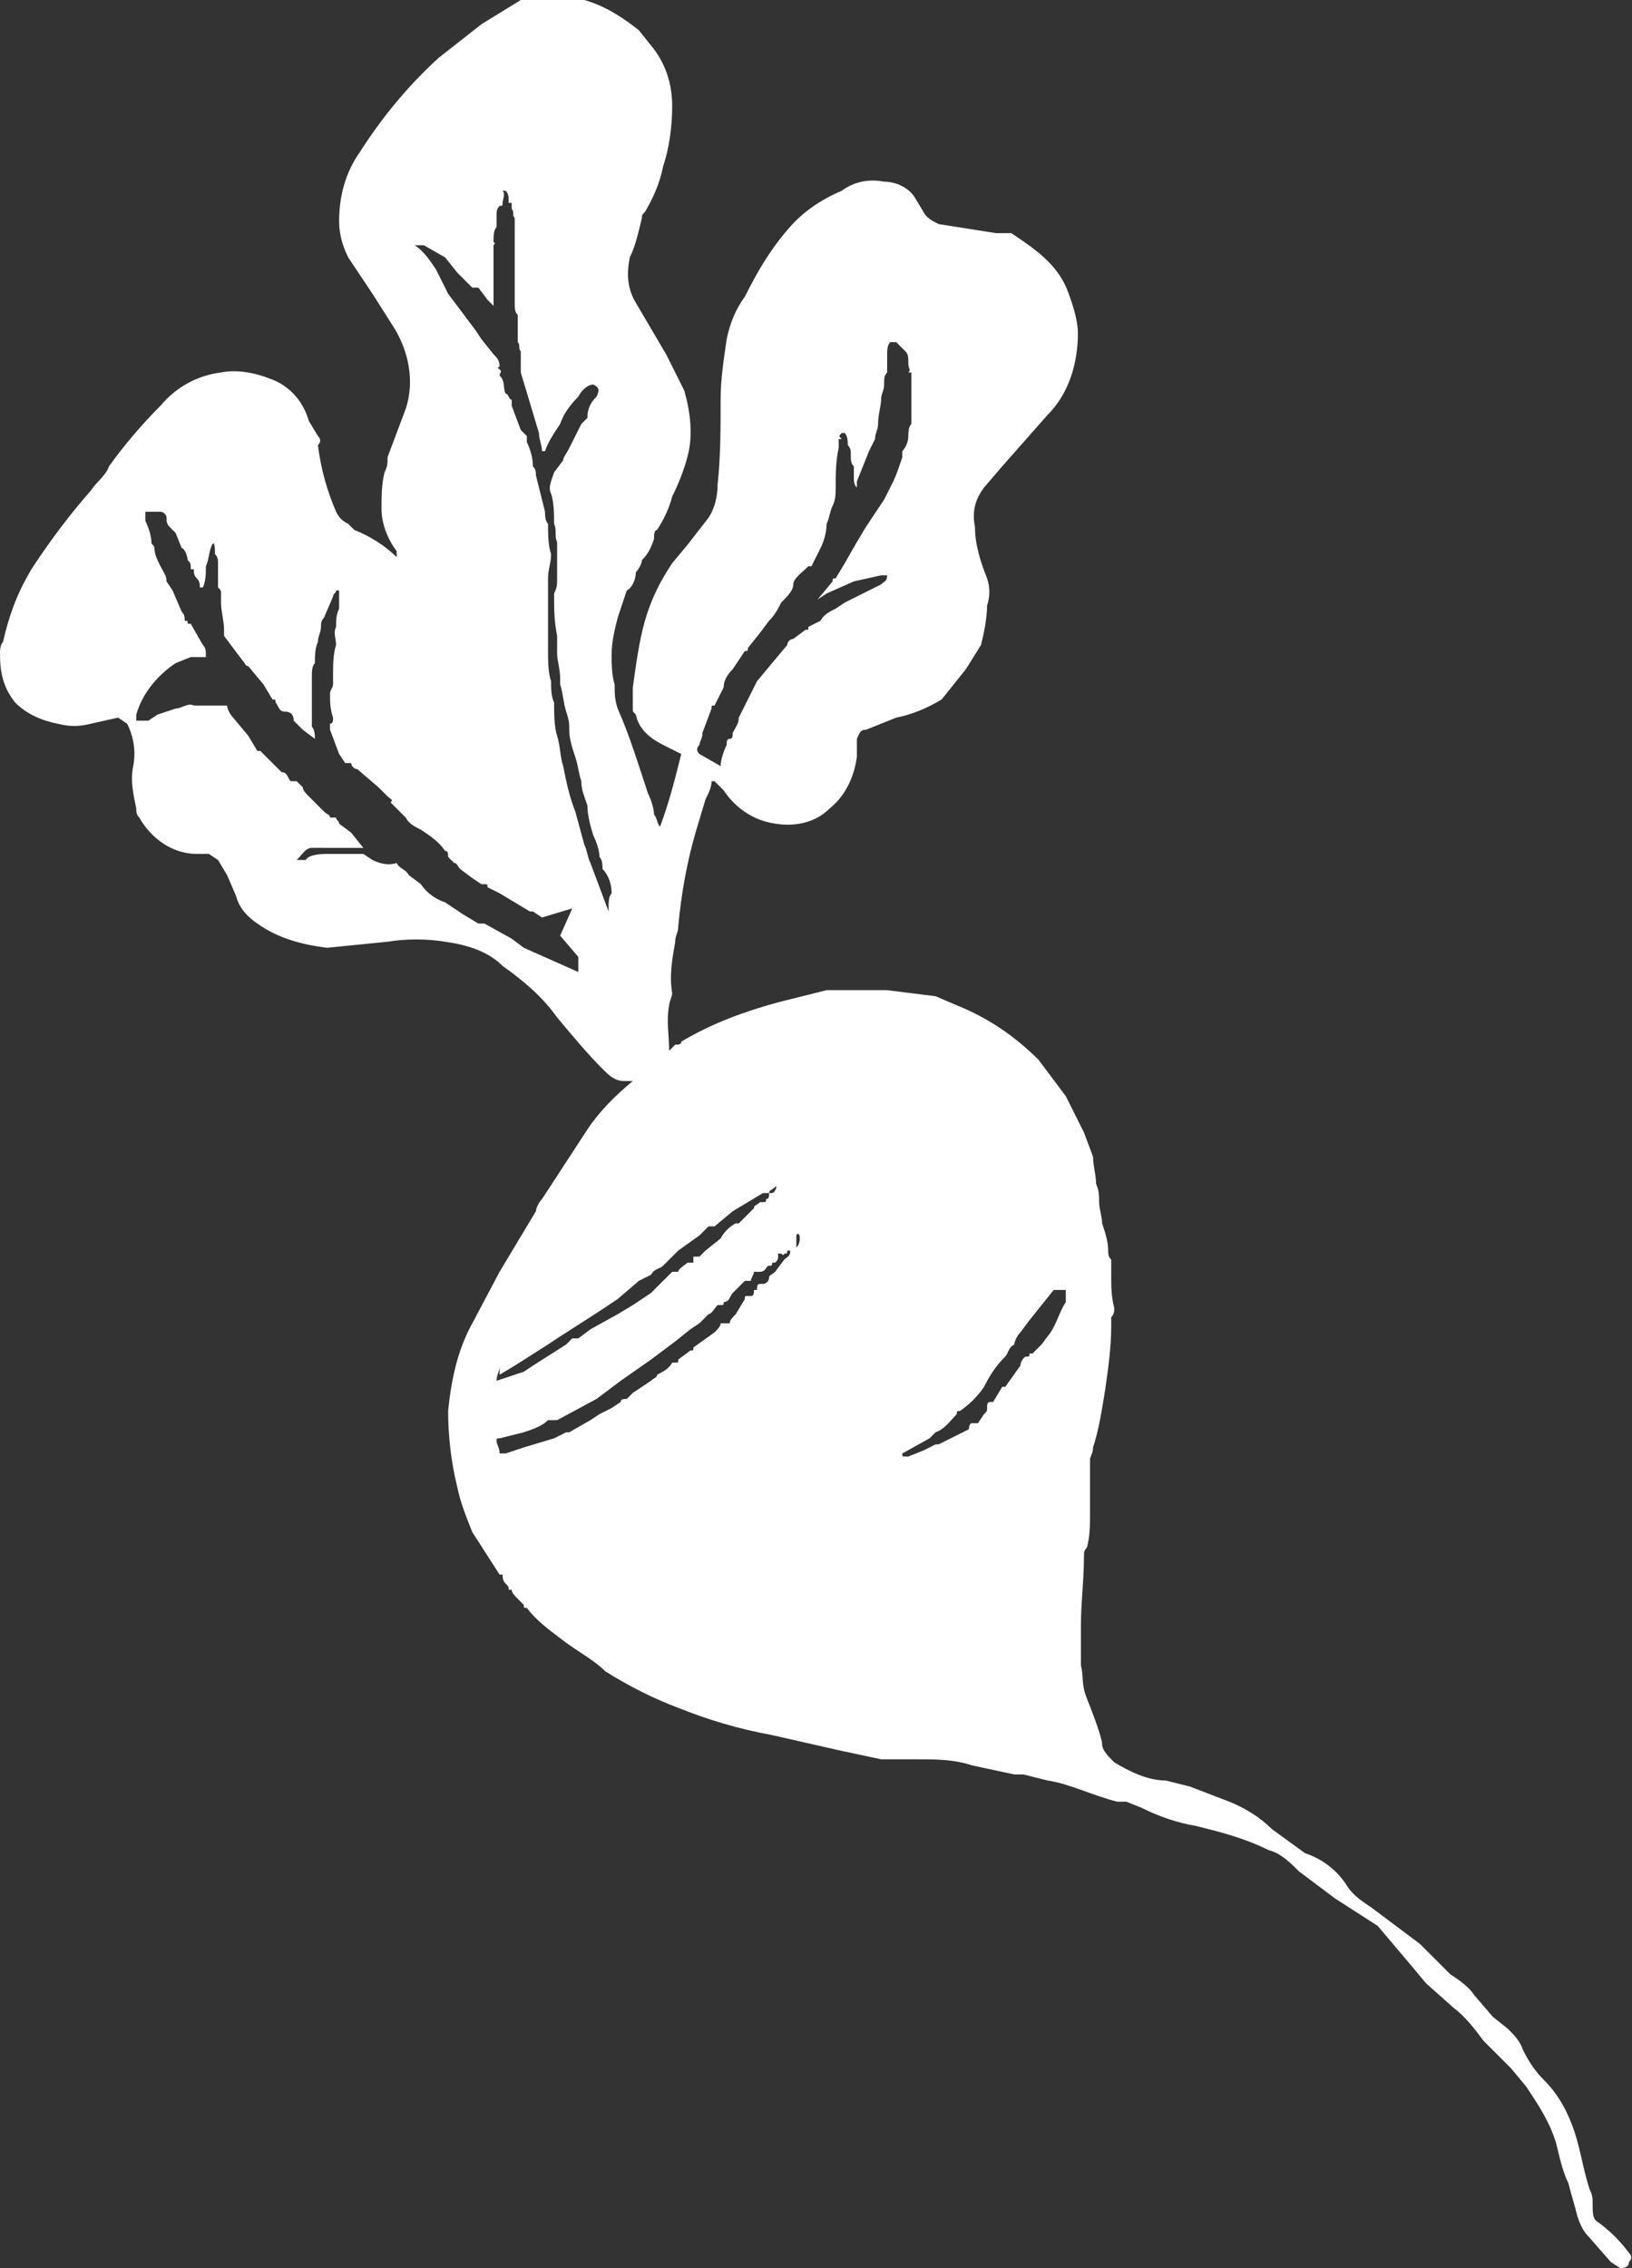 <?xml version="1.0" encoding="utf-8"?>
<!-- Generator: Adobe Illustrator 25.4.1, SVG Export Plug-In . SVG Version: 6.00 Build 0)  -->
<svg version="1.1" id="Layer_1" xmlns="http://www.w3.org/2000/svg" xmlns:xlink="http://www.w3.org/1999/xlink" x="0px" y="0px"
	 viewBox="0 0 53.9 74.9" style="enable-background:new 0 0 53.9 74.9;" xml:space="preserve">
<rect x="0" y="0" width="53.9" height="74.9" fill="#333333" stroke="none"/>
<style type="text/css">
	.st0{fill:#FFFFFF;}
</style>
<path class="st0" d="M53.8,74.4c-0.3-0.4-0.6-0.7-1-1c-0.2-0.1-0.2-0.3-0.2-0.6c0-0.2,0-0.3-0.1-0.5c-0.2-0.6-0.3-1.3-0.5-1.9
	s-0.5-1.2-1-1.7c-0.3-0.3-0.5-0.6-0.7-1c-0.1-0.3-0.3-0.5-0.5-0.7l-0.5-0.4l-0.6-0.7c-0.2-0.3-0.5-0.5-0.8-0.7l-1-1L45.3,63
	c-0.3-0.2-0.6-0.4-0.8-0.7c-0.3-0.5-0.8-0.9-1.4-1.1L42,60.4c-0.4-0.4-0.9-0.7-1.4-0.9L39.3,59l-0.8-0.2c-0.6,0-1.2-0.3-1.7-0.6
	c-0.2-0.2-0.4-0.4-0.4-0.6s-0.3-1-0.5-1.5c-0.2-0.5-0.1-0.7-0.2-1.1v-1.3c0-0.8,0.1-1.5,0.1-2.3c0-0.1,0-0.2,0.1-0.3
	C36,50.7,36,50.4,36,50v-1.8c0-0.1,0.1-0.2,0.1-0.4c0.2-0.6,0.3-1.3,0.4-1.9c0.1-0.7,0.2-1.4,0.2-2.1v-0.3c0.1-0.1,0.1-0.2,0.1-0.3
	c-0.1-0.4-0.1-0.7-0.1-1.1v-0.5c-0.1-0.1-0.1-0.2-0.1-0.3c0-0.3-0.1-0.6-0.2-0.9c0-0.2-0.1-0.5-0.1-0.7s0-0.4-0.1-0.6
	c0-0.3-0.1-0.6-0.1-0.9l-0.3-0.8l-0.6-1.2c-0.3-0.4-0.6-0.8-0.9-1.2c-0.8-0.8-1.7-1.4-2.7-1.8l-0.7-0.3l-1.6-0.2h-2l-1.6,0.4
	c-1.1,0.3-2.2,0.7-3.2,1.3c0,0.1-0.1,0.1-0.2,0.1l-0.2,0.2c0-0.5-0.1-1,0-1.5c0-0.1,0.1-0.3,0.1-0.4c-0.1-0.6,0-1.1,0.1-1.7
	c0-0.2,0.1-0.3,0.1-0.5c0.1-1.1,0.3-2.2,0.6-3.2l0.3-1c0.1-0.2,0.2-0.4,0.2-0.6h0.1l0.3,0.3c0.4,0.6,1,1,1.7,1.1
	c0.6,0.1,1.3,0,1.8-0.5c0.5-0.4,0.8-1,0.9-1.7v-0.6c0.1-0.2,0.1-0.3,0.3-0.3l1-0.4c0.5-0.1,1-0.3,1.5-0.6l0.8-1l0.5-0.8
	c0.1-0.4,0.2-0.9,0.2-1.3c0.1-0.3,0.1-0.6,0-0.9c-0.2-0.5-0.4-1.1-0.4-1.7c-0.1-0.5,0-0.9,0.3-1.3l0.6-0.7l1.5-1.7
	c0.7-0.7,1-1.7,1-2.7c0-0.3-0.1-0.7-0.2-1c-0.1-0.3-0.2-0.6-0.4-0.9c-0.4-0.6-1-1-1.6-1.4h-0.5L31,7.4c-0.2-0.1-0.4-0.2-0.5-0.4
	l-0.3-0.5C30,6.2,29.6,6,29.2,6c-0.5-0.1-1,0-1.4,0.3C27.1,6.6,26.5,7,26,7.6c-0.6,0.7-1,1.4-1.4,2.2c-0.3,0.4-0.5,0.9-0.6,1.4
	c-0.1,0.7-0.2,1.3-0.2,2c0,0.9,0,1.9-0.1,2.8c0,0.4-0.1,0.8-0.3,1.1L22.7,18l-0.5,0.6c-0.4,0.6-0.7,1.2-0.9,1.9
	c-0.2,0.7-0.3,1.5-0.4,2.2v0.7c0,0.1,0,0.1,0.1,0.2c0.1,0.5,0.5,0.8,0.9,1l0.6,0.3c-0.2,0.8-0.4,1.6-0.7,2.4
	c-0.1-0.1-0.1-0.3-0.2-0.4c0-0.2-0.1-0.5-0.2-0.7c-0.3-0.9-0.6-1.9-1-2.8c-0.1-0.3-0.1-0.5-0.1-0.8c-0.1-0.3-0.1-0.7-0.1-1
	c0-0.4,0.1-0.8,0.2-1.2l0.3-0.9c0.2-0.1,0.3-0.4,0.3-0.6c0.1-0.1,0.2-0.3,0.2-0.4c0.2-0.2,0.3-0.4,0.4-0.7c0-0.1,0-0.3,0.1-0.3
	c0.2-0.3,0.4-0.7,0.5-1.1c0.2-0.4,0.4-0.9,0.5-1.3c0.2-0.7,0.1-1.5-0.1-2.2L22,11.7L21,10c-0.3-0.5-0.3-1-0.2-1.5
	c0.2-0.4,0.3-0.9,0.4-1.3c0-0.1,0-0.1,0.1-0.2c0.3-0.5,0.5-1,0.6-1.5c0.2-0.6,0.3-1.3,0.3-2c0-0.7-0.2-1.4-0.7-2L21.1,1
	c-0.5-0.4-1.1-0.8-1.8-1h-2.1l-1.3,0.8l-1.4,1.1c-1,0.9-1.9,2-2.6,3.1c-0.5,0.7-0.7,1.5-0.7,2.3c0,0.4,0.1,0.8,0.3,1.2l0.8,1.2
	l0.7,1.1c0.5,0.8,0.7,1.8,0.4,2.7l-0.6,1.6c0,0.2,0,0.3-0.1,0.5c-0.1,0.4-0.1,0.8-0.1,1.2c0,0.5,0.2,1,0.5,1.4v0.2
	c-0.4-0.4-0.9-0.7-1.4-0.9l-0.2-0.2c-0.2-0.1-0.3-0.2-0.4-0.4c-0.3-0.7-0.5-1.4-0.6-2.2c0.1-0.1,0.1-0.2,0-0.3l-0.3-0.5
	c-0.2-0.7-0.7-1.2-1.3-1.4c-0.5-0.2-1.1-0.3-1.6-0.2c-0.8,0.1-1.5,0.5-2,1.1c-0.6,0.6-1.2,1.3-1.7,2c-0.1,0.3-0.4,0.5-0.6,0.8
	c-0.7,0.8-1.3,1.6-1.9,2.5c-0.5,0.8-0.8,1.6-1,2.5C0,21.3,0,21.5,0,21.6c0,0.6,0.1,1.1,0.5,1.6c0.4,0.4,0.9,0.6,1.4,0.7
	C2.3,24,2.6,24,3,23.9l0.9-0.2l0.3,0.2c0.2,0.4,0.3,0.9,0.2,1.4c-0.1,0.5,0,0.9,0.1,1.4c0,0.1,0,0.2,0.1,0.3
	c0.4,0.7,1.1,1.2,1.9,1.2h0.4l0.3,0.2l0.3,0.5l0.3,0.7c0.1,0.4,0.4,0.7,0.7,0.9c0.7,0.5,1.5,0.7,2.3,0.8l2-0.2
	c0.6-0.1,1.3-0.1,1.9,0c0.7,0.1,1.4,0.3,1.9,0.8c0.7,0.5,1.3,1,1.8,1.7c0.5,0.6,1,1.2,1.5,1.7c0.2,0.2,0.4,0.4,0.7,0.4h0.3
	c-0.6,0.5-1.1,1-1.5,1.6l-1.5,2.3c-0.1,0.1-0.2,0.3-0.2,0.4l-1.2,2l-0.9,1.7c-0.5,0.9-0.7,1.9-0.8,2.9c0,0.8,0.1,1.7,0.3,2.5
	c0.1,0.5,0.3,1,0.5,1.5l0.9,1.4h0.1c0,0.1,0,0.2,0.1,0.3c0.1,0.1,0.1,0.1,0.1,0.2h0.1c0,0.1,0.1,0.2,0.2,0.3l0.2,0.2
	c0,0.1,0,0.1,0.1,0.1c0.3,0.4,0.7,0.7,1.1,1c0.5,0.4,1.1,0.7,1.5,1.1c0.8,0.5,1.6,0.9,2.4,1.2c1,0.4,2,0.7,3.1,0.9l2.2,0.5l1.4,0.3
	h1.2c0.6,0,1.2,0,1.8,0.2l1.4,0.3h0.3l0.8,0.2c0.7,0.1,1.5,0.5,2.3,0.7h0.3l0.5,0.2c0.6,0.3,1.2,0.5,1.8,0.6
	c0.8,0.2,1.6,0.4,2.4,0.8c0.4,0.1,0.7,0.4,1,0.7c0.4,0.3,0.8,0.6,1.2,0.9l1.4,0.9l1.1,1.3l0.5,0.6l0.9,0.8c0.4,0.3,0.7,0.7,1,1.1
	l0.9,0.9l0.5,0.6c0.4,0.6,0.8,1.2,1,1.9c0.1,0.4,0.2,0.9,0.4,1.3c0.1,0.4,0.2,0.7,0.3,1.1c0.1,0.3,0.2,0.5,0.4,0.7l0.7,0.8l0.3,0.2
	c0.1,0,0.3,0,0.3-0.2C53.9,74.6,53.9,74.5,53.8,74.4z M23.1,24.6c0-0.1,0.1-0.2,0.1-0.4l0.3-0.8c0-0.1,0-0.1,0.1-0.1l0.3-0.6
	c0-0.2,0.1-0.4,0.3-0.6l0.4-0.6c0.1,0,0.1,0,0.1-0.1l0.4-0.5l0.3-0.4c0.2-0.2,0.3-0.4,0.4-0.6c0.2-0.2,0.4-0.4,0.4-0.6
	c0-0.2,0.3-0.4,0.5-0.6h0.1l0.3-0.6c0.1-0.2,0.2-0.5,0.2-0.8c0.1-0.2,0.1-0.4,0.2-0.6s0.1-0.4,0.1-0.6c0-0.4,0-0.9,0.1-1.3v-0.3h0.1
	c-0.1-0.1-0.1-0.1,0-0.2h0.1c0.1,0.1,0.1,0.3,0.1,0.4c0.1,0.1,0.1,0.2,0.1,0.3c0,0.2,0,0.3,0.1,0.4v0.3c0,0.2,0,0.3,0.1,0.4v-0.2
	l0.4-1l0.2-0.4c0-0.2,0.1-0.3,0.1-0.5c0-0.3,0.1-0.6,0.1-0.8s0.1-0.3,0.1-0.5s0-0.3,0.1-0.4v-0.6c0-0.1,0-0.3,0.1-0.4h0.2l0.3,0.3
	C30,11.7,30,11.8,30,12c0,0.2,0.1,0.2,0,0.3h0.1v1.2c0,0.2,0,0.3,0,0.5C30,14.1,30,14.3,30,14.4c0,0.2-0.1,0.4-0.2,0.5v0.2
	c-0.1,0.3-0.2,0.6-0.3,0.8l-0.3,0.6l-0.6,0.9l-0.3,0.5l-0.4,0.7l-0.3,0.5c-0.1,0-0.1,0-0.1,0.1L27,19.8l0.3-0.2l0.9-0.4l0.9-0.2h0.2
	c0,0.2-0.1,0.2-0.2,0.3l-0.4,0.2l-0.8,0.4l-0.3,0.2c-0.2,0.1-0.4,0.2-0.5,0.4l-0.4,0.2c0,0.1,0,0.1-0.1,0.1l-0.4,0.3
	c-0.1,0-0.2,0.1-0.2,0.2l-1,1.2l-0.3,0.6l-0.3,0.6c0,0.2-0.1,0.3-0.2,0.5c0,0.1,0,0.2-0.1,0.2c-0.1,0-0.1,0.1-0.1,0.2
	c-0.1,0.2-0.2,0.5-0.2,0.7l-0.7-0.4C23,24.8,23,24.7,23.1,24.6z M19.1,32.1l-1.8-0.8L16.9,31L16,30.5h-0.2l-0.5-0.3l-0.6-0.4
	c-0.3-0.1-0.6-0.3-0.8-0.6l-0.4-0.3c-0.1-0.2-0.3-0.2-0.4-0.4c-0.3,0.1-0.6,0-0.8-0.1L12,28.2h-1.2c-0.1,0-0.6,0-0.7,0.2H9.8
	c0.2-0.2,0.3-0.4,0.5-0.4H12l-0.4-0.5l-0.4-0.3c0-0.1-0.1-0.1-0.1-0.2h-0.2c0-0.1-0.1-0.1-0.2-0.2l-0.5-0.5C10.1,26.2,10,26.1,10,26
	l-0.2-0.2H9.6c-0.1-0.1-0.1-0.3-0.3-0.3l-0.7-0.7H8.5l-0.3-0.5l-0.5-0.6c-0.1-0.1-0.2-0.3-0.2-0.4H6.4c-0.2-0.1-0.4,0.1-0.6,0.1
	l-0.6,0.2l-0.3,0.2H4.5v-0.2c0.2-0.7,0.7-1.3,1.3-1.7l0.5-0.2h0.5c0-0.2,0-0.3-0.1-0.4l-0.4-0.7H6.2c0-0.1,0-0.1-0.1-0.1
	c0-0.1,0-0.2-0.1-0.3l-0.3-0.7l-0.2-0.3c0-0.2-0.1-0.3-0.2-0.5c-0.1-0.2-0.2-0.4-0.2-0.6C5.1,18,5,18,5,17.9c0-0.2-0.1-0.5-0.2-0.7
	v-0.3h0.5c0.1,0,0.2,0.1,0.2,0.2c0,0.1,0,0.2,0.1,0.3l0.2,0.2L6,18.1c0.1,0,0.2,0.3,0.2,0.4c0.1,0.1,0.1,0.1,0.1,0.3h0.1
	c0,0.1,0,0.2,0.1,0.3c0.1,0.1,0.1,0.2,0.1,0.3h0.1c0.1-0.2,0.1-0.5,0.1-0.7C6.9,18.5,6.9,18.2,7,18c0.1-0.2,0.1,0.2,0.1,0.3
	c0.1,0.1,0.1,0.2,0.1,0.3v0.8c0.1,0.1,0.1,0.1,0.1,0.2v0.3c0,0.3,0.1,0.6,0.1,0.9V21l0.3,0.4L8,21.8C8.1,21.9,8.1,22,8.2,22l0.5,0.6
	L9,23.1c0.1,0,0.1,0,0.1,0.1c0.1,0.1,0.1,0.3,0.3,0.3c0.2,0,0.3,0.1,0.3,0.3l0.3,0.3l0.4,0.3c0-0.1,0-0.3-0.1-0.4v-1.7
	c0-0.1,0-0.3,0.1-0.4c0-0.2,0-0.5,0.1-0.7c0-0.2,0.1-0.3,0.1-0.5c0-0.1,0-0.2,0.1-0.3l0.3-0.7c0-0.1,0.1-0.1,0.1-0.2h0.1v0.6
	c-0.1,0.2-0.1,0.4-0.1,0.6c-0.1,0.2,0,0.4,0,0.6C11,21.6,11,22,11,22.3v0.3c0,0.1-0.1,0.2-0.1,0.3c0,0.3,0,0.5,0.1,0.8
	c0,0.1,0,0.2-0.1,0.2v0.2l0.3,0.8l0.2,0.3h0.2c0,0.1,0.1,0.2,0.2,0.2l0.7,0.6l0.3,0.3c0.1,0.1,0.2,0.1,0.1,0.2l0.2,0.2l0.3,0.3
	c0.1,0.2,0.3,0.3,0.5,0.4c0.3,0.2,0.6,0.4,0.8,0.7c0.1,0,0.1,0.1,0.1,0.2l0.2,0.2c0.1,0,0.1,0.1,0.2,0.2l0.4,0.3l0.3,0.2H16
	c0.1,0,0.1,0,0.1,0.1l0.4,0.2l0.5,0.3l0.5,0.3h0.1l0.3,0.2l1-0.3l-0.4,0.9l0.6,0.7V32.1z M20.1,30v0.1l-0.6-1.6
	c-0.1-0.2-0.1-0.4-0.2-0.6L19,26.8c-0.2-0.5-0.3-1-0.4-1.5c-0.1-0.3-0.1-0.7-0.2-1c-0.1-0.3-0.1-0.8-0.1-1.1
	c-0.1-0.2-0.1-0.5-0.1-0.7c-0.1-0.3-0.1-0.7-0.1-1v-2.4c0-0.3,0.1-0.5,0.1-0.8c-0.1-0.3-0.1-0.7-0.1-1C18,17.2,18,17,18,16.9
	l-0.3-1.2c0-0.1,0-0.2-0.1-0.3c0-0.3-0.1-0.6-0.2-0.8v-0.2l-0.2-0.2l-0.3-0.8v-0.2c-0.1,0-0.1-0.2-0.2-0.2c-0.1-0.2,0-0.4-0.2-0.6
	c0-0.1,0.1-0.1,0-0.2c-0.1-0.1-0.1,0,0-0.1c0-0.2-0.1-0.3-0.2-0.4l-0.4-0.5l-0.2-0.3l-0.6-0.8l-0.3-0.4l-0.4-0.8
	c-0.2-0.3-0.4-0.6-0.7-0.8H14l0.7,0.4L15.1,9l0.5,0.5h0.2l0.3,0.4l0.2,0.2V8.6V8.1c0.1-0.1,0-0.1,0-0.1c0-0.2,0-0.4,0.1-0.5V7.1
	c0-0.1,0-0.2,0.1-0.3c0.1,0,0.1,0,0.1-0.1c0-0.1,0.1-0.3,0-0.4h0.1c0.1,0.1,0.1,0.2,0.1,0.4h0.1v0.2C17,7,16.9,7.1,17,7.2V10
	c0,0.2,0,0.3,0.1,0.4v0.9c0.1,0.1,0,0.2,0.1,0.3v0.7l0.3,1l0.3,1c0,0.2,0.1,0.4,0.1,0.6H18c0.1-0.3,0.3-0.6,0.5-0.9
	c0.1-0.3,0.3-0.6,0.6-0.9c0.1-0.2,0.3-0.4,0.5-0.4c0.2,0.1,0.2,0.2,0.1,0.4c-0.2,0.2-0.3,0.4-0.3,0.7L19.2,14l-0.4,0.8
	c-0.1,0.2-0.2,0.3-0.2,0.4l-0.3,0.4c-0.1,0.3-0.2,0.5-0.1,0.7c0.1,0.3,0.1,0.7,0.1,1c0.1,0.2,0,0.4,0.1,0.6v1.2c0,0.2,0,0.3-0.1,0.5
	c0,0.5,0,0.9,0.1,1.4v0.6c0,0.2,0.1,0.5,0.1,0.8v0.2c0.1,0.3,0.1,0.6,0.2,0.9c0.1,0.3,0.1,0.4,0.1,0.6c0,0.3,0.1,0.6,0.2,0.9
	c0.1,0.3,0.1,0.5,0.2,0.8c0,0.3,0.1,0.5,0.2,0.8c0,0.3,0.1,0.7,0.2,1c0.1,0.2,0.2,0.5,0.2,0.7c0.1,0.1,0.1,0.3,0.1,0.4
	c0.2,0.2,0.3,0.5,0.3,0.8C20.1,29.6,20.1,29.8,20.1,30z M16.5,45.1v0.3l0.5-0.3l1.1-0.7l0.3-0.2l1.4-0.9l0.6-0.4l0.7-0.6l0.4-0.2
	c0.1-0.2,0.3-0.2,0.4-0.3l0.3-0.3l0.2-0.2l0.7-0.5l0.3-0.3h0.2l0.6-0.5l0.5-0.3l0.5-0.3h0.2c0-0.1,0.1-0.1,0.2-0.2
	c0.1-0.1,0,0.2-0.1,0.2h-0.1c0,0.1,0,0.2-0.1,0.2c0,0.1,0,0.1-0.1,0.1h-0.1c-0.1,0.1-0.2,0.1-0.2,0.2l-0.5,0.5h-0.1
	c-0.2,0.1-0.4,0.3-0.5,0.5l-0.5,0.4l-0.2,0.2h-0.2v0.2h-0.2c-0.1,0.1-0.3,0.2-0.3,0.3h-0.2l-0.7,0.7l-0.6,0.4l-0.5,0.3l-0.9,0.5
	l-0.4,0.3h-0.2l-0.2,0.2l-1.1,0.7l-0.3,0.2l-0.9,0.3C16.4,45.4,16.5,45.3,16.5,45.1z M25.9,41.6L25.6,42c-0.1,0.1-0.2,0.1-0.2,0.2
	c0,0.1-0.1,0.2-0.2,0.2h-0.1c-0.1,0-0.1,0.1-0.1,0.2h-0.1c0,0.1,0,0.2-0.1,0.2h-0.1c-0.1,0-0.1,0-0.1,0.1l-0.3,0.5
	c-0.1,0.1-0.2,0.2-0.2,0.3h-0.3c0,0.1-0.1,0.2-0.2,0.3l-0.7,0.5c0,0.1,0,0.1-0.1,0.1l-0.4,0.3c0,0.1,0,0.1-0.1,0.1h-0.1
	c-0.1,0.2-0.3,0.3-0.5,0.4c0,0.1-0.1,0.1-0.2,0.2l-0.3,0.2L20.9,46l-0.2,0.2c-0.1,0-0.2,0-0.2,0.1l-0.3,0.2l-0.4,0.2l-0.3,0.2
	l-0.7,0.4h-0.1l-0.4,0.2l-1,0.3L16.7,48h-0.2c0-0.2-0.1-0.3-0.1-0.4c0-0.1,0-0.1,0.1-0.1l0.8-0.2c0.3-0.1,0.6-0.2,0.8-0.4h0.3
	l1.3-0.7l0.8-0.6l1-0.7l0.8-0.6l0.5-0.4l0.3-0.2l0.3-0.3c0.1,0,0.2-0.2,0.3-0.3h0.1c0.1,0,0.1,0,0.1-0.1c0.2,0,0.2-0.2,0.3-0.3
	l0.2-0.2l0.2-0.2h0.2c0-0.1,0.1-0.2,0.1-0.3h0.2c0.2,0,0.2-0.2,0.3-0.2c0.1,0,0.1,0,0.1-0.1h0.1c0.1-0.1,0.1-0.1,0.1-0.3h0.1
	c0.1,0.1,0.1,0,0.1,0c0.1,0,0.1,0,0.1-0.1h0.1C26.1,41.5,26,41.5,25.9,41.6z M26.3,41.2V41c0,0,0-0.1,0-0.2
	C26.4,40.6,26.5,41,26.3,41.2z M35.2,42.8V43c-0.2,0.3-0.3,0.7-0.5,1l-0.3,0.4l-0.3,0.3H34c0,0.1,0,0.1-0.1,0.1
	c-0.1,0-0.2,0.2-0.2,0.3l-0.5,0.7h-0.1l-0.3,0.5h-0.1c-0.1,0-0.1,0.1-0.1,0.2c0,0.1,0,0.1-0.1,0.2L32.3,47h-0.2
	C32,47,32,47.2,32,47.2l-0.4,0.2L31,47.7h-0.1l-0.4,0.2L30,48.1c0,0,0,0-0.1,0c-0.1,0-0.1,0-0.1-0.1l0.9-0.5l0.2-0.2
	c0.3-0.1,0.5-0.4,0.7-0.6c0-0.1,0-0.1,0.1-0.1c0.3-0.2,0.6-0.5,0.8-0.8c0.2-0.4,0.4-0.7,0.7-1c0.1-0.1,0.1-0.3,0.3-0.4
	c0-0.1,0.1-0.3,0.2-0.4l0.3-0.4l0.4-0.5l0.4-0.5h0.4V42.8z"/>
</svg>
